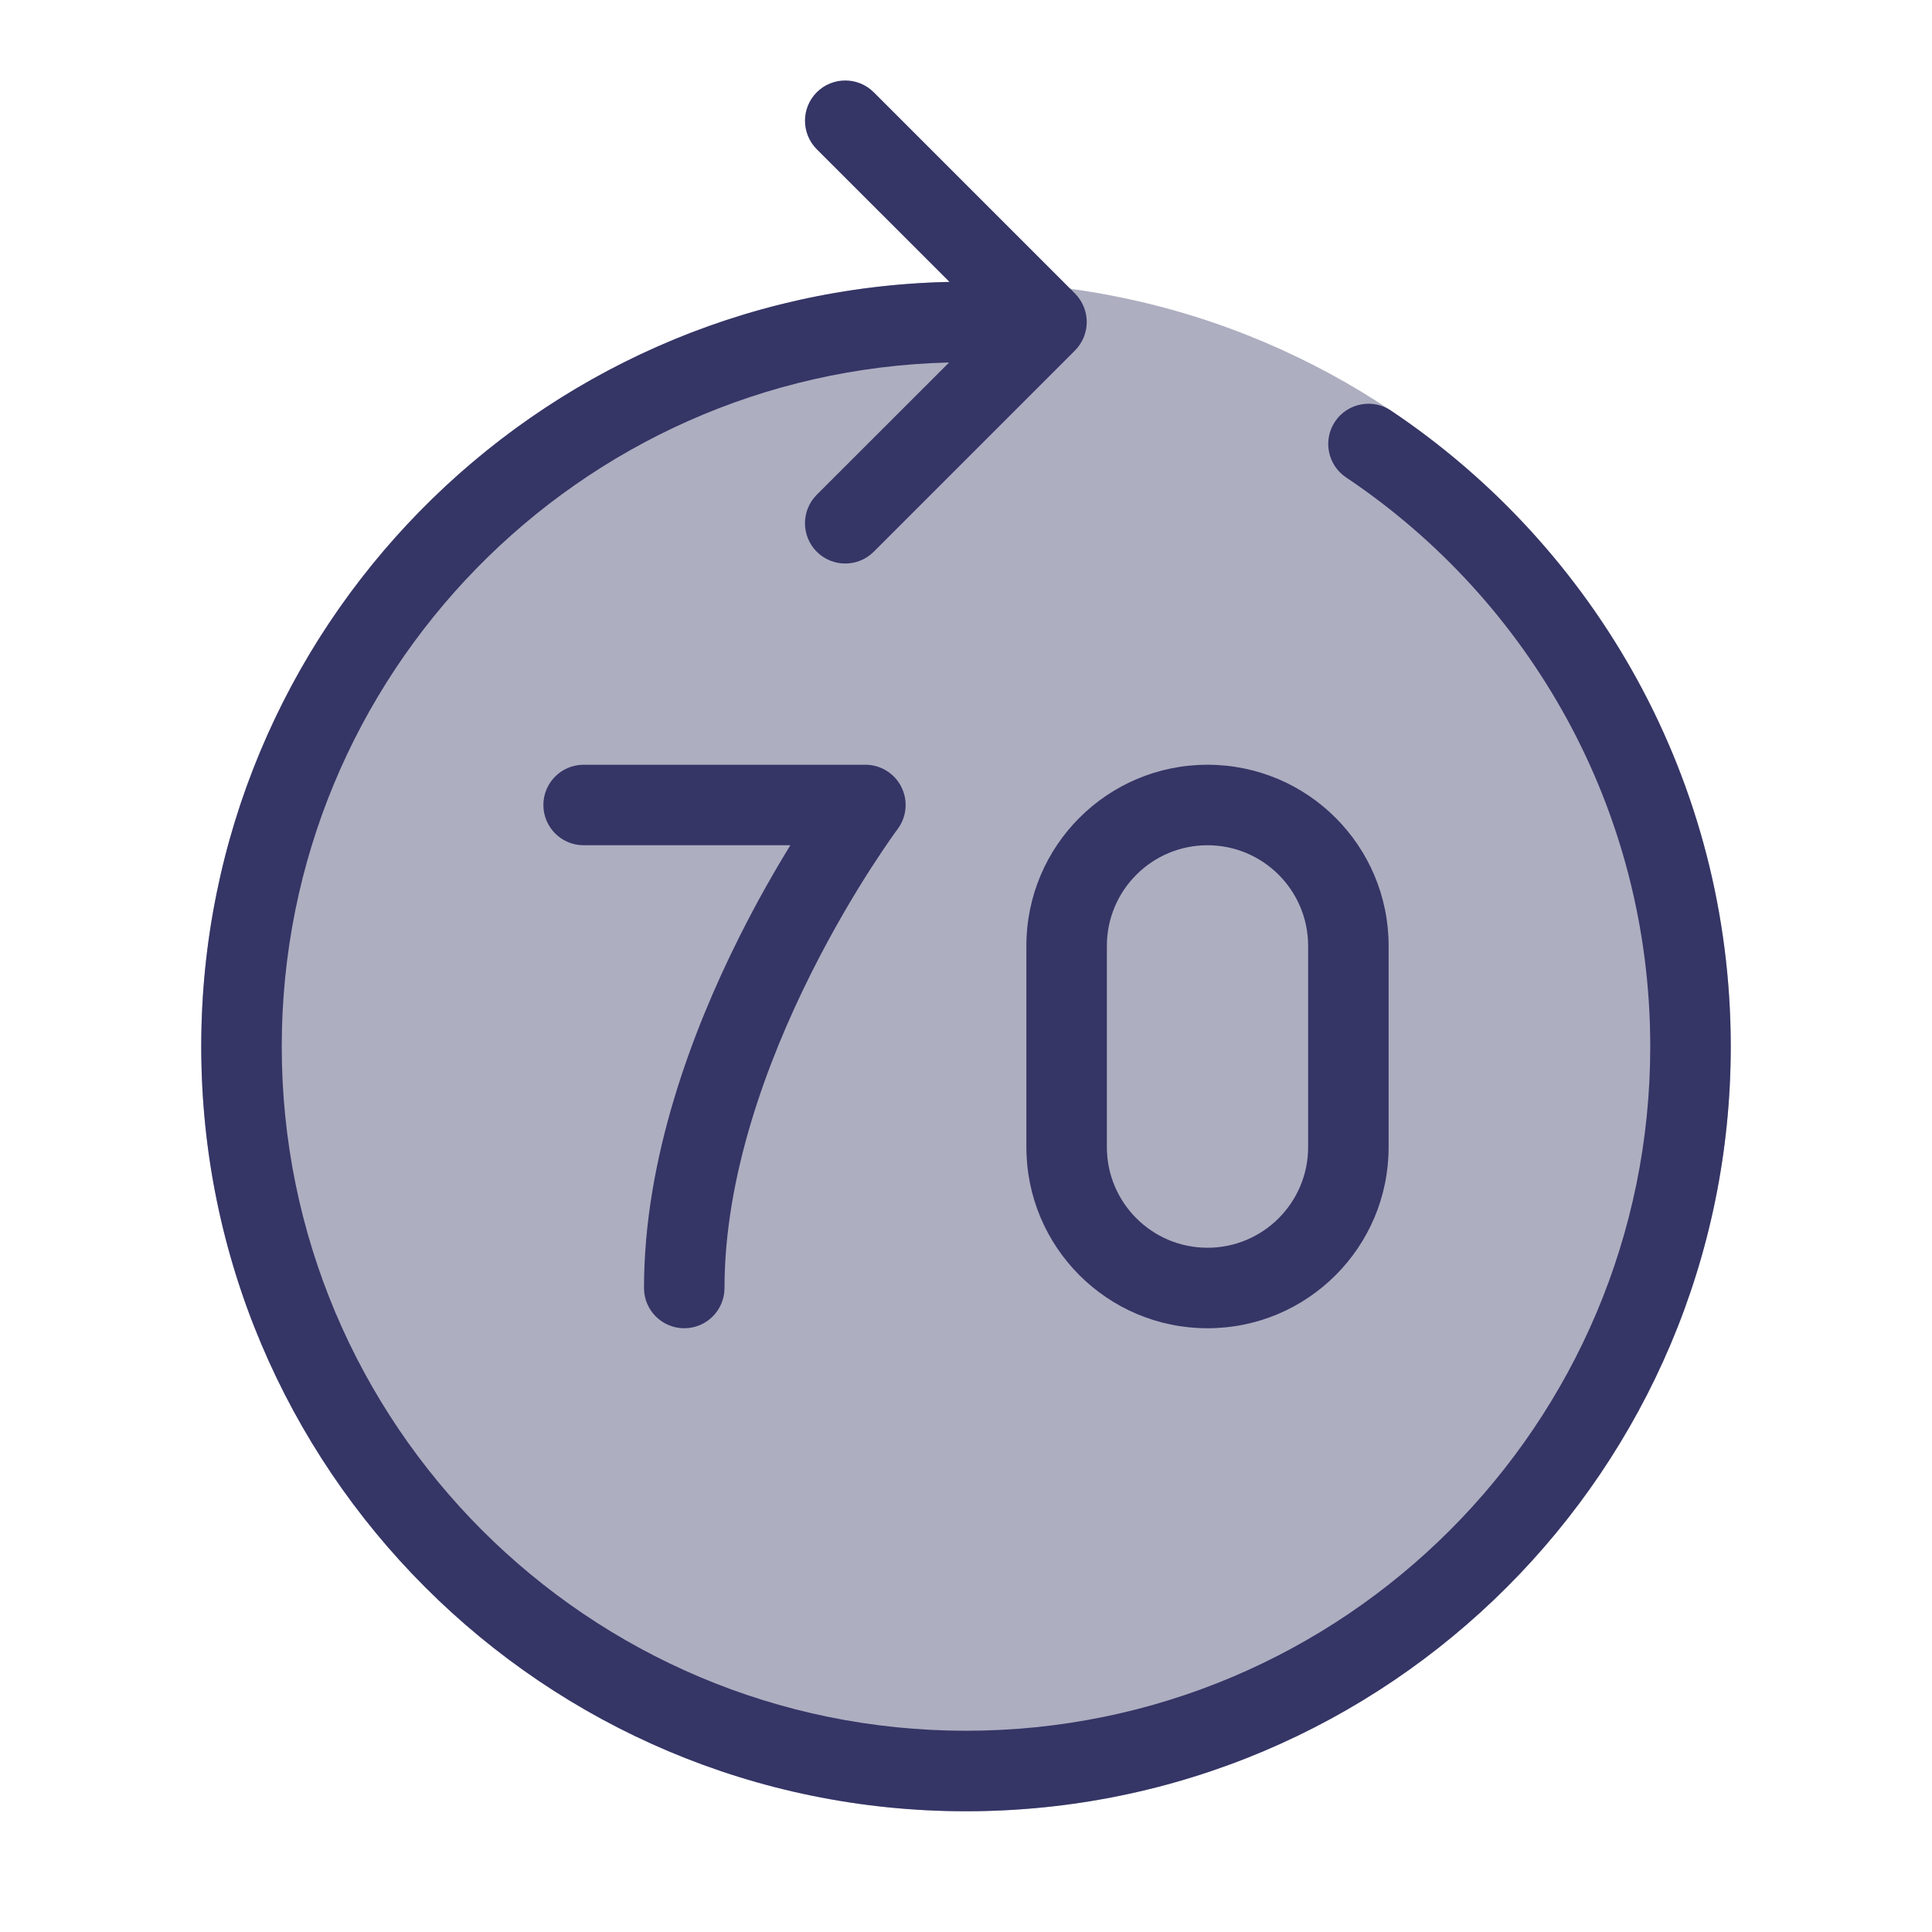<svg width="24" height="24" viewBox="0 0 24 24" fill="none" xmlns="http://www.w3.org/2000/svg">
<path opacity="0.4" d="M12 3.5C17.247 3.5 21.5 7.753 21.5 13C21.5 18.247 17.247 22.5 12 22.5C6.753 22.5 2.5 18.247 2.5 13C2.5 7.753 6.753 3.5 12 3.5Z" fill="#353566"/>
<path d="M10.146 1.854C9.951 1.658 9.951 1.342 10.146 1.146C10.342 0.951 10.658 0.951 10.854 1.146L13.354 3.646C13.447 3.74 13.5 3.867 13.5 4C13.5 4.133 13.447 4.26 13.354 4.354L10.854 6.854C10.658 7.049 10.342 7.049 10.146 6.854C9.951 6.658 9.951 6.342 10.146 6.146L11.79 4.503C7.193 4.614 3.5 8.376 3.5 13C3.5 17.694 7.306 21.5 12 21.5C16.694 21.5 20.5 17.694 20.5 13C20.5 10.053 19.001 7.457 16.722 5.931C16.492 5.777 16.431 5.467 16.584 5.237C16.738 5.008 17.049 4.946 17.278 5.1C19.823 6.803 21.5 9.706 21.5 13C21.5 18.247 17.247 22.5 12 22.5C6.753 22.5 2.5 18.247 2.5 13C2.5 7.822 6.643 3.611 11.795 3.502L10.146 1.854Z" fill="#353566"/>
<path fill-rule="evenodd" clip-rule="evenodd" d="M12.75 11.75C12.75 10.507 13.757 9.5 15 9.5C16.243 9.5 17.25 10.507 17.25 11.75V14.25C17.25 15.493 16.243 16.5 15 16.5C13.757 16.5 12.75 15.493 12.75 14.25V11.75ZM15 10.5C14.31 10.5 13.75 11.06 13.75 11.75V14.25C13.75 14.94 14.31 15.5 15 15.5C15.69 15.5 16.25 14.94 16.25 14.25V11.75C16.25 11.06 15.69 10.5 15 10.5Z" fill="#353566"/>
<path d="M10.75 9.5C10.939 9.5 11.113 9.607 11.197 9.776C11.282 9.946 11.264 10.148 11.15 10.3L11.149 10.301L11.146 10.306L11.129 10.328C11.114 10.349 11.092 10.38 11.063 10.421C11.005 10.505 10.921 10.628 10.819 10.786C10.616 11.102 10.344 11.555 10.072 12.099C9.524 13.195 9 14.613 9 16C9 16.276 8.776 16.5 8.5 16.5C8.224 16.5 8 16.276 8 16C8 14.387 8.601 12.805 9.178 11.651C9.402 11.202 9.627 10.811 9.818 10.5H7.25C6.974 10.5 6.75 10.276 6.75 10C6.75 9.724 6.974 9.5 7.25 9.5H10.75Z" fill="#353566"/>
</svg>
